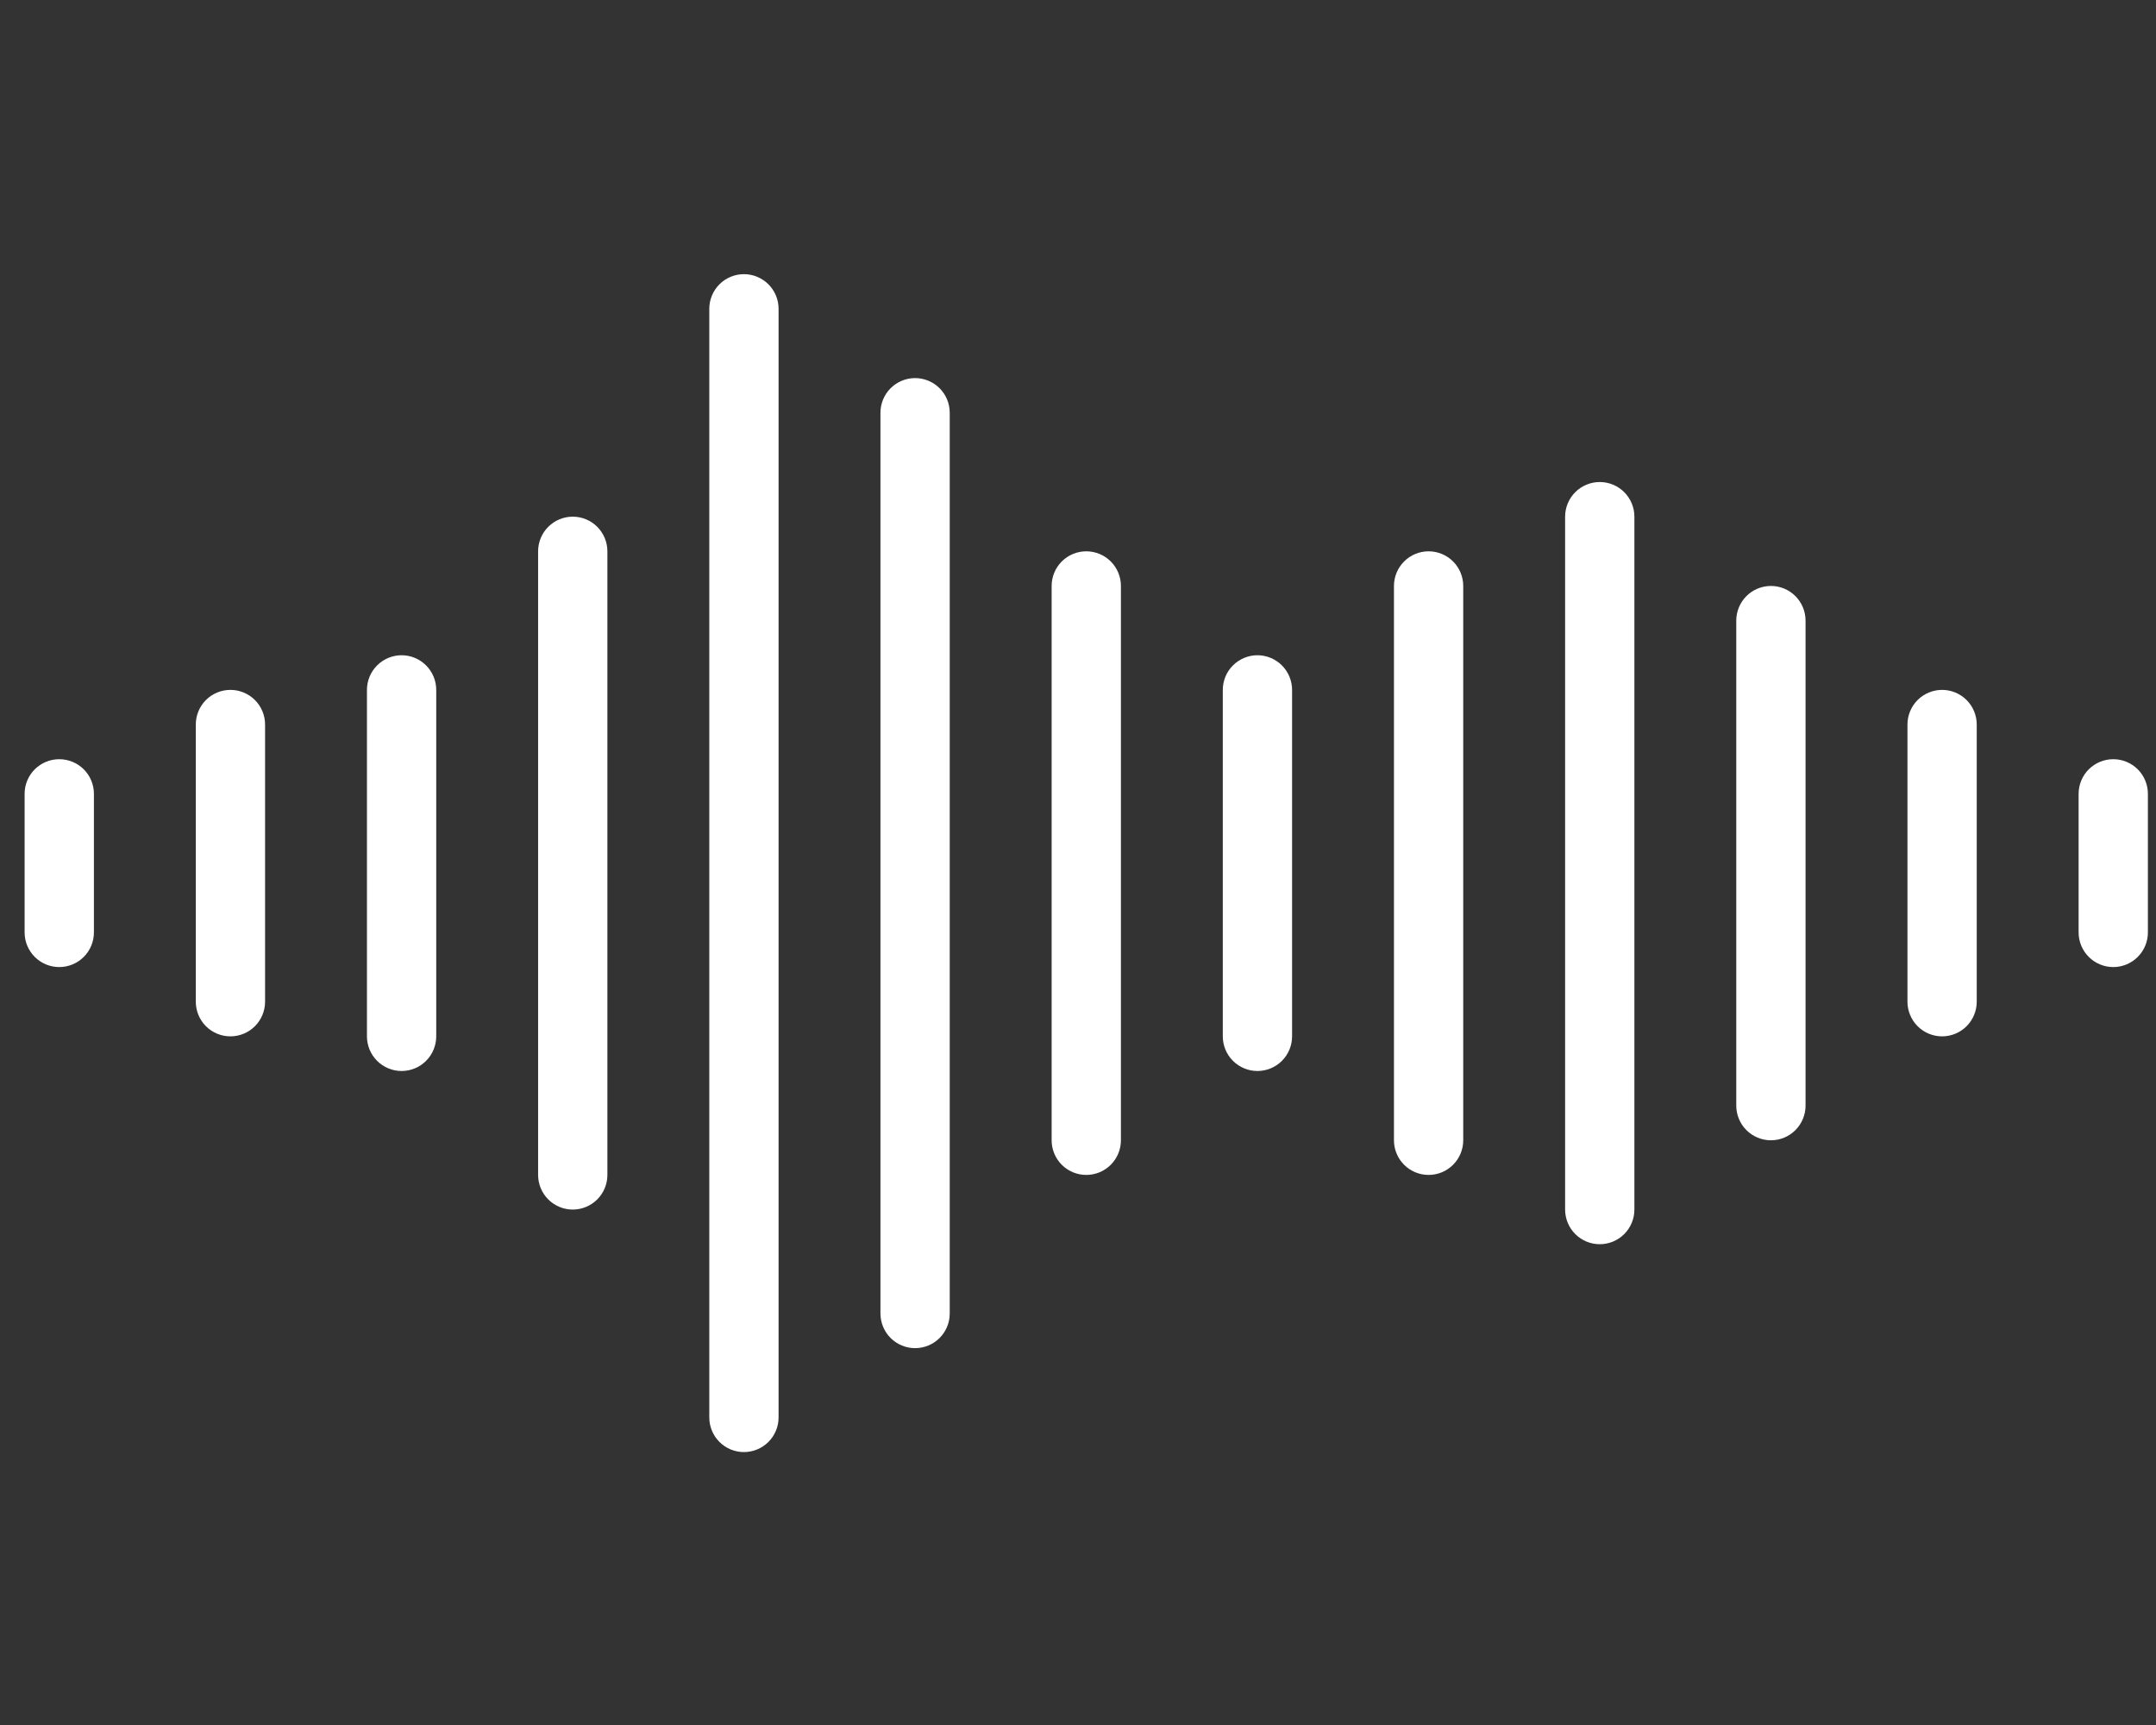 <svg width="75" height="60" viewBox="0 0 75 60" fill="none" xmlns="http://www.w3.org/2000/svg">
<rect x="0" y="0" width="75" height="60" fill="#333333" stroke="none"/>
<path d="M2.061 26.407C1.742 26.407 1.435 26.534 1.209 26.759C0.983 26.985 0.856 27.292 0.856 27.611V32.432C0.856 32.751 0.983 33.058 1.209 33.284C1.435 33.51 1.742 33.637 2.061 33.637C2.381 33.637 2.688 33.51 2.914 33.284C3.14 33.058 3.267 32.751 3.267 32.432V27.611C3.267 27.292 3.14 26.985 2.914 26.759C2.688 26.534 2.381 26.407 2.061 26.407Z" fill="white"/>
<path d="M8.016 23.996C7.696 23.996 7.389 24.123 7.163 24.349C6.938 24.575 6.811 24.882 6.811 25.201V34.842C6.811 35.161 6.938 35.468 7.163 35.694C7.389 35.92 7.696 36.047 8.016 36.047C8.335 36.047 8.642 35.92 8.868 35.694C9.094 35.468 9.221 35.161 9.221 34.842V25.201C9.221 24.882 9.094 24.575 8.868 24.349C8.642 24.123 8.335 23.996 8.016 23.996Z" fill="white"/>
<path d="M13.97 22.791C13.651 22.791 13.344 22.919 13.118 23.145C12.892 23.37 12.765 23.677 12.765 23.997V36.047C12.765 36.367 12.892 36.673 13.118 36.899C13.344 37.125 13.651 37.252 13.97 37.252C14.29 37.252 14.596 37.125 14.822 36.899C15.048 36.673 15.175 36.367 15.175 36.047V23.997C15.175 23.677 15.048 23.37 14.822 23.145C14.596 22.919 14.29 22.791 13.97 22.791Z" fill="white"/>
<path d="M19.924 17.971C19.605 17.971 19.298 18.098 19.072 18.324C18.846 18.55 18.719 18.857 18.719 19.176V40.867C18.719 41.187 18.846 41.493 19.072 41.719C19.298 41.945 19.605 42.072 19.924 42.072C20.244 42.072 20.55 41.945 20.776 41.719C21.002 41.493 21.129 41.187 21.129 40.867V19.176C21.129 18.857 21.002 18.55 20.776 18.324C20.55 18.098 20.244 17.971 19.924 17.971Z" fill="white"/>
<path d="M25.879 9.536C25.559 9.536 25.253 9.663 25.027 9.889C24.801 10.115 24.674 10.421 24.674 10.741V49.302C24.674 49.622 24.801 49.928 25.027 50.154C25.253 50.38 25.559 50.507 25.879 50.507C26.198 50.507 26.505 50.38 26.731 50.154C26.957 49.928 27.084 49.622 27.084 49.302V10.741C27.084 10.421 26.957 10.115 26.731 9.889C26.505 9.663 26.198 9.536 25.879 9.536Z" fill="white"/>
<path d="M31.833 13.151C31.513 13.151 31.207 13.278 30.981 13.504C30.755 13.73 30.628 14.036 30.628 14.356V45.687C30.628 46.007 30.755 46.313 30.981 46.539C31.207 46.765 31.513 46.892 31.833 46.892C32.153 46.892 32.459 46.765 32.685 46.539C32.911 46.313 33.038 46.007 33.038 45.687V14.356C33.038 14.036 32.911 13.73 32.685 13.504C32.459 13.278 32.153 13.151 31.833 13.151Z" fill="white"/>
<path d="M37.788 19.176C37.468 19.176 37.161 19.303 36.935 19.529C36.709 19.755 36.583 20.062 36.583 20.381V39.662C36.583 39.981 36.709 40.288 36.935 40.514C37.161 40.74 37.468 40.867 37.788 40.867C38.107 40.867 38.414 40.74 38.64 40.514C38.866 40.288 38.993 39.981 38.993 39.662V20.381C38.993 20.062 38.866 19.755 38.64 19.529C38.414 19.303 38.107 19.176 37.788 19.176Z" fill="white"/>
<path d="M43.742 22.791C43.422 22.791 43.116 22.919 42.89 23.145C42.664 23.37 42.537 23.677 42.537 23.997V36.047C42.537 36.367 42.664 36.673 42.89 36.899C43.116 37.125 43.422 37.252 43.742 37.252C44.061 37.252 44.368 37.125 44.594 36.899C44.82 36.673 44.947 36.367 44.947 36.047V23.997C44.947 23.677 44.82 23.37 44.594 23.145C44.368 22.919 44.061 22.791 43.742 22.791Z" fill="white"/>
<path d="M49.696 19.176C49.376 19.176 49.07 19.303 48.844 19.529C48.618 19.755 48.491 20.062 48.491 20.381V39.662C48.491 39.981 48.618 40.288 48.844 40.514C49.07 40.74 49.376 40.867 49.696 40.867C50.015 40.867 50.322 40.74 50.548 40.514C50.774 40.288 50.901 39.981 50.901 39.662V20.381C50.901 20.062 50.774 19.755 50.548 19.529C50.322 19.303 50.015 19.176 49.696 19.176Z" fill="white"/>
<path d="M55.65 16.766C55.331 16.766 55.024 16.893 54.798 17.119C54.572 17.345 54.445 17.652 54.445 17.971V42.072C54.445 42.392 54.572 42.698 54.798 42.924C55.024 43.15 55.331 43.277 55.65 43.277C55.97 43.277 56.276 43.15 56.502 42.924C56.728 42.698 56.855 42.392 56.855 42.072V17.971C56.855 17.652 56.728 17.345 56.502 17.119C56.276 16.893 55.97 16.766 55.65 16.766Z" fill="white"/>
<path d="M61.605 20.381C61.285 20.381 60.978 20.508 60.752 20.734C60.526 20.96 60.399 21.267 60.399 21.586V38.457C60.399 38.776 60.526 39.083 60.752 39.309C60.978 39.535 61.285 39.662 61.605 39.662C61.924 39.662 62.231 39.535 62.456 39.309C62.682 39.083 62.809 38.776 62.809 38.457V21.586C62.809 21.267 62.682 20.96 62.456 20.734C62.231 20.508 61.924 20.381 61.605 20.381Z" fill="white"/>
<path d="M67.559 23.996C67.239 23.996 66.933 24.123 66.707 24.349C66.481 24.575 66.354 24.882 66.354 25.201V34.842C66.354 35.161 66.481 35.468 66.707 35.694C66.933 35.92 67.239 36.047 67.559 36.047C67.879 36.047 68.185 35.92 68.411 35.694C68.637 35.468 68.764 35.161 68.764 34.842V25.201C68.764 24.882 68.637 24.575 68.411 24.349C68.185 24.123 67.879 23.996 67.559 23.996Z" fill="white"/>
<path d="M73.513 26.407C73.194 26.407 72.887 26.534 72.661 26.759C72.435 26.985 72.308 27.292 72.308 27.611V32.432C72.308 32.751 72.435 33.058 72.661 33.284C72.887 33.51 73.194 33.637 73.513 33.637C73.833 33.637 74.139 33.51 74.365 33.284C74.591 33.058 74.718 32.751 74.718 32.432V27.611C74.718 27.292 74.591 26.985 74.365 26.759C74.139 26.534 73.833 26.407 73.513 26.407Z" fill="white"/>
</svg>
